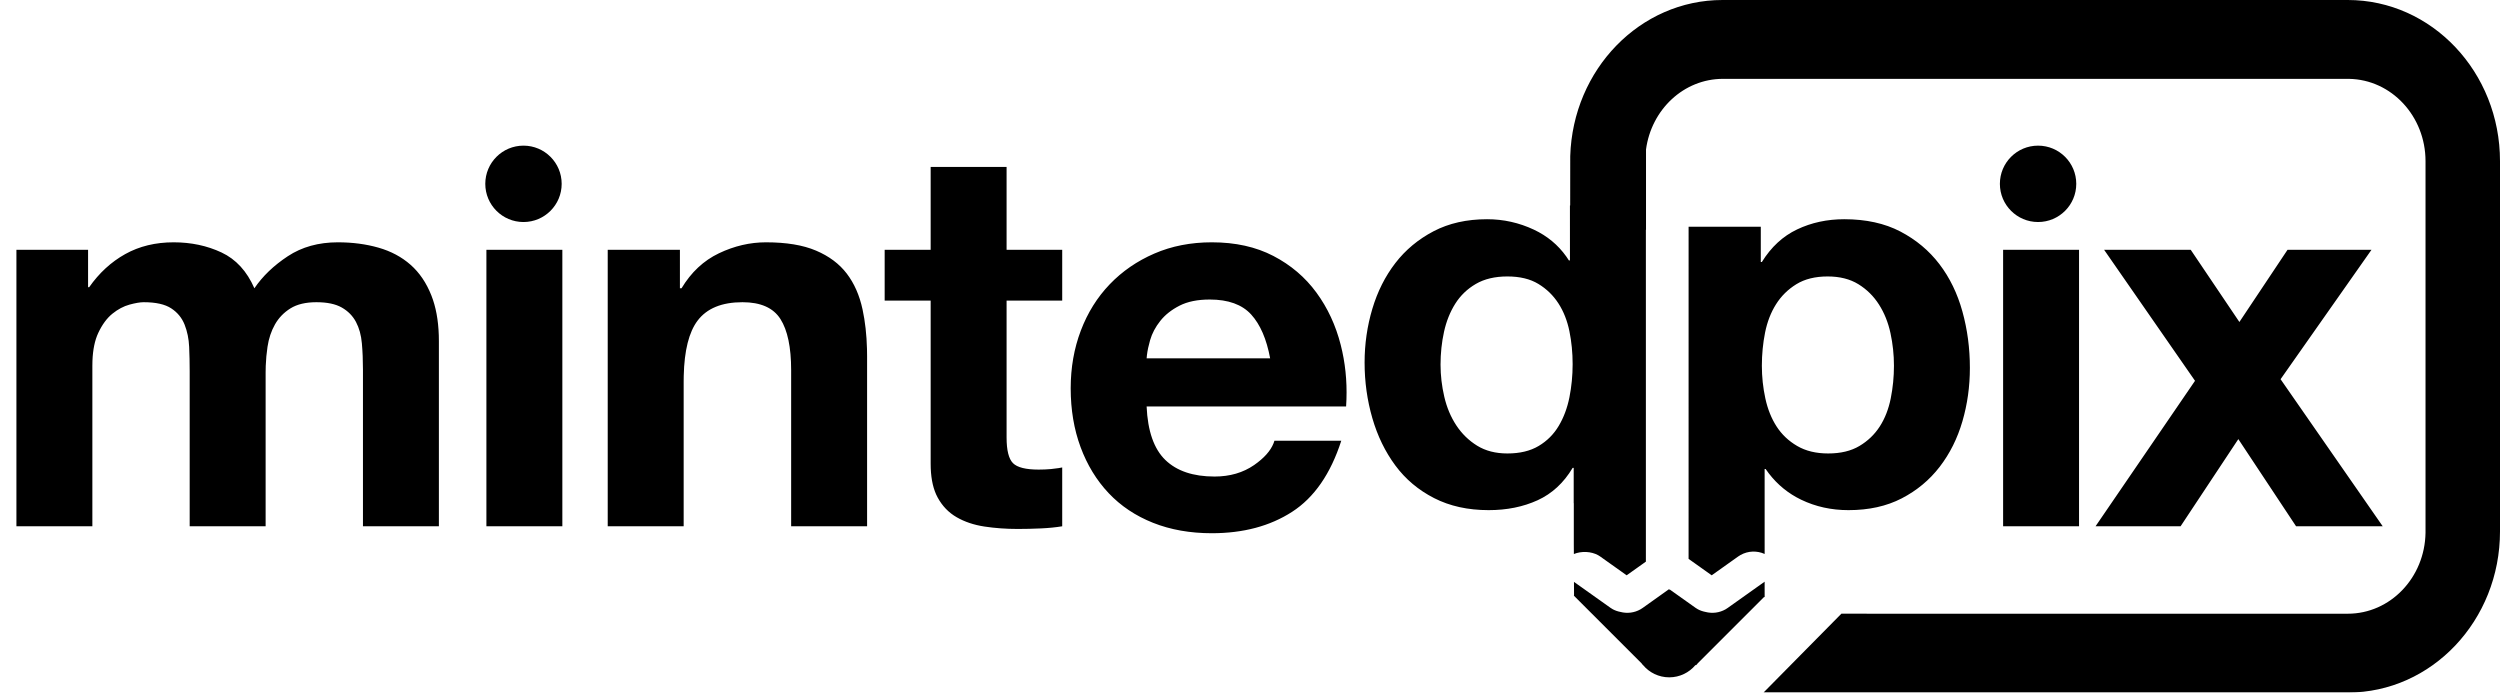 <?xml version="1.0" encoding="UTF-8"?>
<svg width="148px" height="41px" viewBox="0 0 148 41" version="1.1" xmlns="http://www.w3.org/2000/svg" xmlns:xlink="http://www.w3.org/1999/xlink">
    <title>8A4029B1-3D8E-4D12-94AA-1DF44665F872</title>
    <defs>
        <filter color-interpolation-filters="auto" id="filter-1">
            <feColorMatrix in="SourceGraphic" type="matrix" values="0 0 0 0 0 0 0 0 0 0.361 0 0 0 0 1 0 0 0 1 0"></feColorMatrix>
        </filter>
    </defs>
    <g id="🤑🌞-Pre-built-templates-(Light)" stroke="none" stroke-width="1" fill="none" fill-rule="evenodd">
        <g id="Home" transform="translate(-159, -3411)">
            <g id="minted_pix_4" transform="translate(0, 3365)" filter="url(#filter-1)">
                <g transform="translate(159.972, 46)">
                    <path d="M138.014,0 C142.992,0 147.028,4.271 147.028,9.54 L147.028,31.46 C147.028,36.729 142.992,41 138.014,41 L103.438,41 L103.438,40.989 L108.038,36.331 L138.019,36.332 C140.534,36.332 142.578,34.194 142.619,31.541 L142.619,9.54 C142.619,6.876 140.601,4.712 138.095,4.669 L101.026,4.668 C98.707,4.668 96.789,6.485 96.472,8.848 L96.472,13.602 L96.464,13.602 L96.464,33.249 L95.326,34.058 L93.762,32.946 L93.64,32.869 C93.222,32.638 92.65,32.615 92.201,32.798 L92.197,32.251 L92.197,29.788 L92.191,29.789 L92.191,27.699 L92.128,27.699 C91.6,28.586 90.909,29.224 90.054,29.615 C89.199,30.005 88.234,30.2 87.157,30.2 C85.933,30.2 84.857,29.963 83.928,29.488 C82.999,29.013 82.234,28.369 81.633,27.557 C81.031,26.744 80.577,25.81 80.271,24.755 C79.965,23.7 79.812,22.602 79.812,21.463 C79.812,20.365 79.965,19.305 80.271,18.281 C80.577,17.257 81.031,16.355 81.633,15.574 C82.234,14.793 82.989,14.165 83.896,13.69 C84.804,13.216 85.859,12.978 87.062,12.978 C88.033,12.978 88.956,13.184 89.832,13.595 C90.621,13.966 91.259,14.494 91.749,15.181 L91.906,15.416 L91.969,15.416 L91.968,12.166 L91.983,12.165 L91.986,9.244 C92.139,4.111 96.116,0 101,0 L138.014,0 Z M103.494,34.436 L103.495,35.346 L103.457,35.346 L99.506,39.297 L99.512,39.302 L99.437,39.376 L99.395,39.376 C99.024,39.818 98.468,40.098 97.847,40.098 C97.226,40.098 96.67,39.818 96.299,39.376 L96.297,39.376 L96.224,39.302 L96.232,39.293 L92.197,35.259 L92.211,35.245 L92.207,34.447 L94.373,35.986 L94.505,36.068 C94.642,36.143 94.796,36.195 94.957,36.226 C95.353,36.331 95.781,36.28 96.146,36.072 L96.28,35.986 L97.833,34.88 L97.87,34.917 L97.884,34.903 L99.408,35.986 L99.54,36.068 C99.677,36.143 99.831,36.195 99.991,36.226 C100.388,36.331 100.816,36.28 101.181,36.072 L101.314,35.986 L103.494,34.436 Z M108.206,12.978 C109.493,12.978 110.601,13.221 111.53,13.706 C112.458,14.192 113.229,14.835 113.841,15.637 C114.453,16.439 114.907,17.373 115.202,18.439 C115.498,19.505 115.645,20.618 115.645,21.779 C115.645,22.877 115.498,23.932 115.202,24.945 C114.907,25.958 114.458,26.855 113.857,27.636 C113.255,28.417 112.506,29.04 111.609,29.504 C110.712,29.968 109.662,30.2 108.459,30.2 C107.446,30.2 106.512,29.995 105.657,29.583 C104.897,29.217 104.258,28.697 103.74,28.023 L103.552,27.763 L103.494,27.763 L103.495,32.795 C103.04,32.588 102.509,32.608 102.069,32.855 L101.925,32.946 L100.361,34.058 L98.992,33.085 L98.993,13.421 L103.267,13.421 L103.267,15.511 L103.33,15.511 C103.879,14.624 104.575,13.981 105.42,13.58 C106.264,13.179 107.193,12.978 108.206,12.978 Z M70.771,14.345 C72.164,14.345 73.377,14.614 74.411,15.152 C75.446,15.69 76.295,16.413 76.96,17.321 C77.625,18.228 78.105,19.262 78.4,20.423 C78.663,21.455 78.776,22.529 78.738,23.644 L78.717,24.064 L66.908,24.064 C66.972,25.52 67.341,26.576 68.016,27.23 C68.692,27.884 69.663,28.211 70.929,28.211 C71.836,28.211 72.617,27.984 73.272,27.531 C73.86,27.122 74.244,26.692 74.423,26.241 L74.475,26.09 L78.432,26.09 C77.799,28.053 76.828,29.457 75.519,30.301 C74.211,31.145 72.628,31.567 70.771,31.567 C69.483,31.567 68.322,31.361 67.288,30.95 C66.254,30.538 65.378,29.953 64.66,29.193 C63.943,28.433 63.389,27.525 62.998,26.47 C62.608,25.415 62.413,24.254 62.413,22.988 C62.413,21.763 62.613,20.624 63.014,19.568 C63.415,18.513 63.985,17.6 64.724,16.83 C65.463,16.06 66.344,15.453 67.367,15.01 C68.391,14.566 69.525,14.345 70.771,14.345 Z M58.618,9.881 L58.618,14.788 L61.911,14.788 L61.911,17.796 L58.618,17.796 L58.618,25.9 C58.618,26.66 58.745,27.167 58.998,27.42 C59.251,27.673 59.758,27.8 60.518,27.8 C60.771,27.8 61.014,27.789 61.246,27.768 C61.401,27.754 61.551,27.735 61.696,27.712 L61.911,27.673 L61.911,31.156 C61.531,31.219 61.109,31.261 60.644,31.282 C60.18,31.303 59.726,31.314 59.283,31.314 C58.587,31.314 57.927,31.266 57.304,31.171 C56.682,31.076 56.133,30.892 55.658,30.617 C55.183,30.343 54.809,29.953 54.534,29.446 C54.29,28.996 54.155,28.42 54.128,27.72 L54.123,27.451 L54.123,17.796 L51.4,17.796 L51.4,14.788 L54.123,14.788 L54.123,9.881 L58.618,9.881 Z M32.319,14.788 L32.319,31.156 L27.823,31.156 L27.823,14.788 L32.319,14.788 Z M44.376,14.345 C45.579,14.345 46.566,14.508 47.336,14.836 C48.107,15.163 48.714,15.616 49.157,16.197 C49.6,16.777 49.911,17.484 50.091,18.318 C50.245,19.033 50.332,19.813 50.354,20.659 L50.36,21.088 L50.36,31.156 L45.864,31.156 L45.864,21.911 C45.864,20.56 45.653,19.553 45.231,18.888 C44.809,18.223 44.06,17.891 42.983,17.891 C41.759,17.891 40.873,18.255 40.324,18.983 C39.812,19.662 39.539,20.751 39.505,22.249 L39.501,22.576 L39.501,31.156 L35.005,31.156 L35.005,14.788 L39.279,14.788 L39.279,17.067 L39.374,17.067 C39.944,16.118 40.683,15.426 41.59,14.994 C42.498,14.561 43.427,14.345 44.376,14.345 Z M122.107,14.788 L122.107,31.156 L117.612,31.156 L117.612,14.788 L122.107,14.788 Z M128.719,14.788 L131.6,19.062 L134.45,14.788 L139.42,14.788 L134.038,22.449 L140.085,31.156 L134.956,31.156 L131.537,25.995 L128.118,31.156 L123.084,31.156 L128.973,22.544 L123.591,14.788 L128.719,14.788 Z M19.027,14.345 C19.892,14.345 20.694,14.45 21.433,14.661 C22.172,14.872 22.805,15.21 23.332,15.674 C23.86,16.139 24.272,16.746 24.567,17.495 C24.83,18.161 24.976,18.948 25.005,19.856 L25.01,20.202 L25.01,31.156 L20.515,31.156 L20.515,21.88 C20.515,21.331 20.494,20.814 20.451,20.328 C20.409,19.843 20.293,19.421 20.103,19.062 C19.913,18.703 19.634,18.418 19.264,18.207 C18.895,17.996 18.394,17.891 17.76,17.891 C17.127,17.891 16.616,18.012 16.225,18.255 C15.835,18.497 15.529,18.814 15.307,19.204 C15.085,19.595 14.938,20.038 14.864,20.534 C14.808,20.906 14.774,21.281 14.76,21.659 L14.753,22.038 L14.753,31.156 L10.257,31.156 L10.257,21.975 C10.257,21.489 10.247,21.009 10.226,20.534 C10.205,20.059 10.115,19.621 9.957,19.22 C9.798,18.819 9.535,18.497 9.165,18.255 C8.796,18.012 8.252,17.891 7.535,17.891 C7.324,17.891 7.044,17.938 6.696,18.033 C6.348,18.128 6.01,18.307 5.683,18.571 C5.356,18.835 5.076,19.215 4.844,19.711 C4.641,20.145 4.526,20.696 4.501,21.364 L4.496,21.658 L4.496,31.156 L0,31.156 L0,14.788 L4.242,14.788 L4.242,17.004 L4.306,17.004 C4.897,16.16 5.609,15.506 6.443,15.041 C7.276,14.577 8.231,14.345 9.308,14.345 C10.342,14.345 11.286,14.545 12.141,14.946 C12.996,15.347 13.645,16.054 14.088,17.067 C14.574,16.35 15.233,15.717 16.067,15.168 C16.9,14.619 17.887,14.345 19.027,14.345 Z M88.265,16.366 C87.527,16.366 86.904,16.513 86.397,16.809 C85.891,17.104 85.485,17.495 85.179,17.98 C84.873,18.466 84.651,19.02 84.514,19.642 C84.377,20.265 84.308,20.914 84.308,21.589 C84.308,22.222 84.382,22.856 84.53,23.489 C84.677,24.122 84.915,24.687 85.242,25.183 C85.569,25.678 85.981,26.08 86.477,26.386 C86.973,26.692 87.569,26.845 88.265,26.845 C89.004,26.845 89.621,26.697 90.117,26.401 C90.613,26.106 91.009,25.71 91.304,25.214 C91.6,24.718 91.811,24.154 91.938,23.52 C92.064,22.887 92.128,22.233 92.128,21.558 C92.128,20.882 92.064,20.233 91.938,19.611 C91.811,18.988 91.595,18.439 91.289,17.964 C90.983,17.489 90.587,17.104 90.101,16.809 C89.616,16.513 89.004,16.366 88.265,16.366 Z M107.224,16.366 C106.486,16.366 105.868,16.519 105.372,16.825 C104.876,17.131 104.475,17.526 104.169,18.012 C103.863,18.497 103.647,19.057 103.52,19.69 C103.394,20.323 103.33,20.977 103.33,21.653 C103.33,22.307 103.399,22.951 103.536,23.584 C103.673,24.217 103.895,24.771 104.201,25.246 C104.507,25.721 104.913,26.106 105.42,26.401 C105.926,26.697 106.538,26.845 107.256,26.845 C107.995,26.845 108.612,26.697 109.108,26.401 C109.604,26.106 110.005,25.721 110.311,25.246 C110.617,24.771 110.833,24.217 110.96,23.584 C111.087,22.951 111.15,22.307 111.15,21.653 C111.15,20.998 111.081,20.355 110.944,19.721 C110.807,19.088 110.58,18.524 110.263,18.028 C109.947,17.532 109.541,17.131 109.045,16.825 C108.549,16.519 107.942,16.366 107.224,16.366 Z M70.644,17.732 C69.926,17.732 69.33,17.854 68.855,18.096 C68.38,18.339 68,18.64 67.716,18.999 C67.431,19.357 67.23,19.737 67.114,20.138 C67.021,20.459 66.959,20.753 66.927,21.02 L66.908,21.215 L74.221,21.215 C74.01,20.075 73.636,19.21 73.098,18.619 C72.559,18.028 71.741,17.732 70.644,17.732 Z" id="Combined-Shape" fill="#000000"></path>
                    <circle id="Oval" fill="#000000" cx="119.682" cy="10.883" r="2.261"></circle>
                    <circle id="Oval" fill="#000000" cx="30.018" cy="10.883" r="2.261"></circle>
                </g>
            </g>
        </g>
    </g>
</svg>